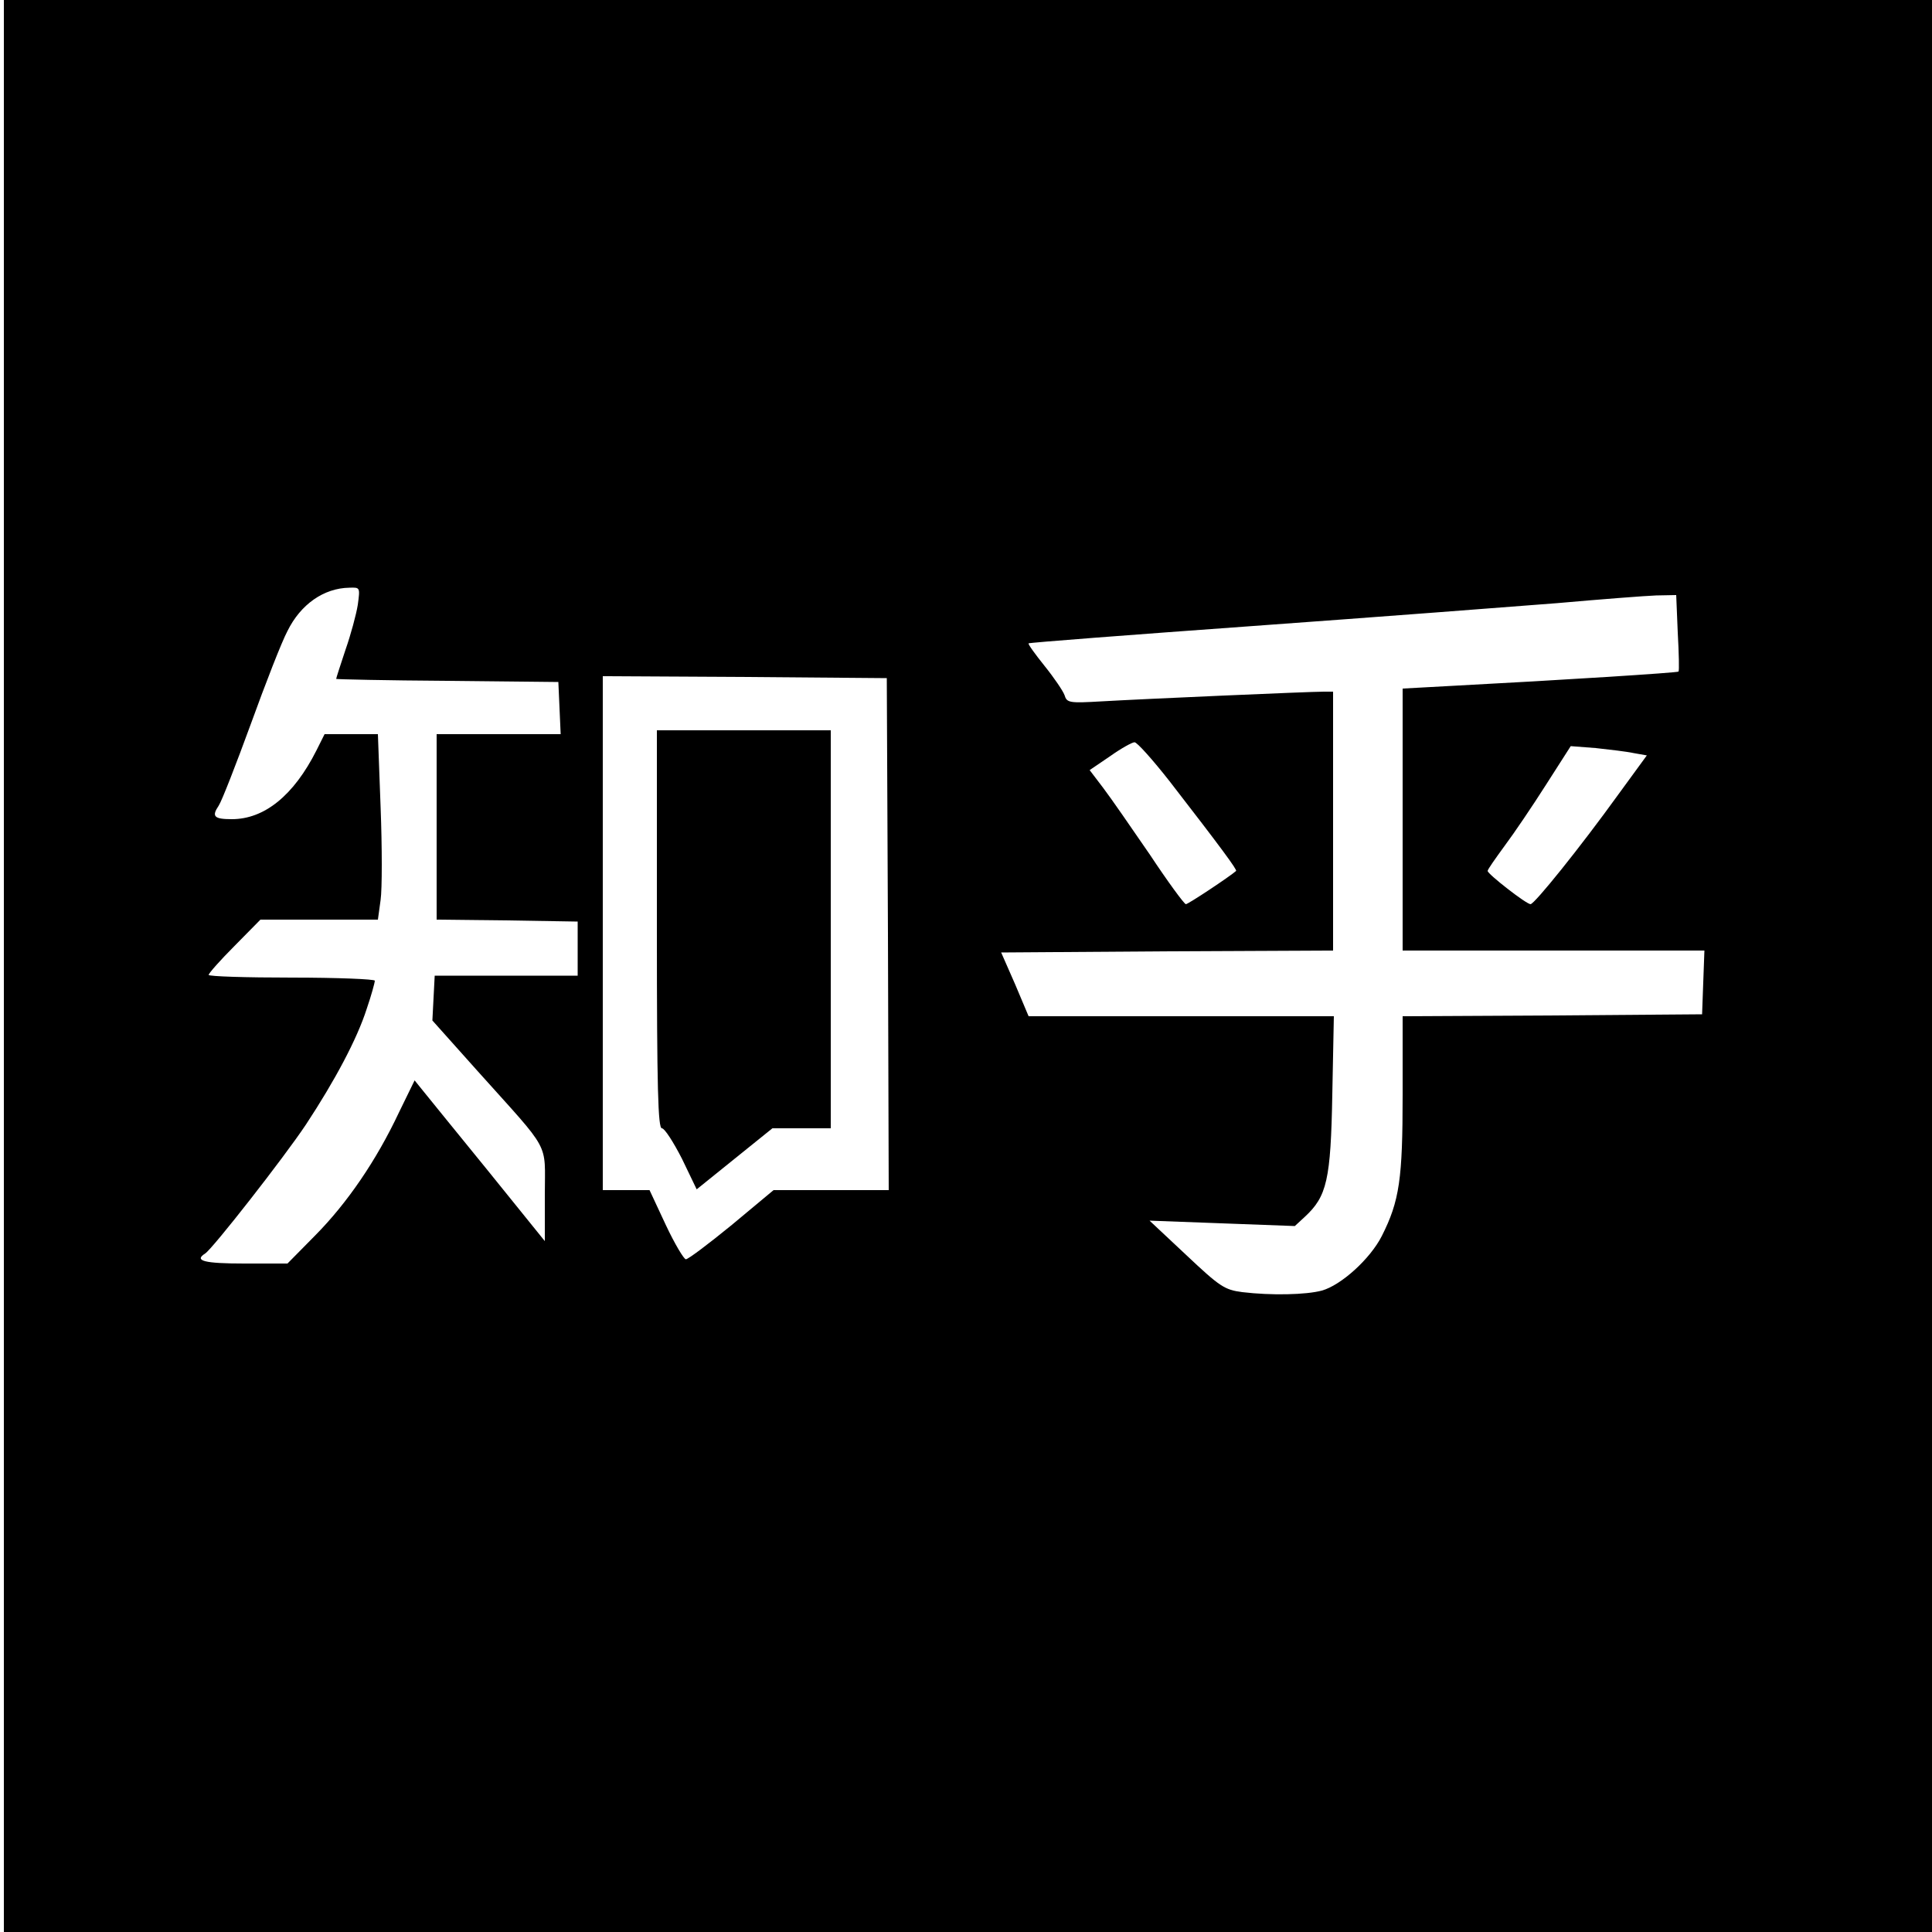 <?xml version="1.0" standalone="no"?>
<!DOCTYPE svg PUBLIC "-//W3C//DTD SVG 20010904//EN"
 "http://www.w3.org/TR/2001/REC-SVG-20010904/DTD/svg10.dtd">
<svg version="1.0" xmlns="http://www.w3.org/2000/svg"
 width="500pt" height="500pt" viewBox="0 0 500 500"
 preserveAspectRatio="xMidYMid meet">
<g transform="translate(0,500) scale(0.1,-0.1)"
fill="#000000" stroke="none">
<path d="M10 2500 l0 -2500 2495 0 2495 0 0 2500 0 2500 -2495 0 -2495 0 0
-2500z m916 935 c-4 -25 -18 -77 -32 -117 -13 -39 -24 -73 -24 -75 0 -1 129
-4 288 -5 l287 -3 3 -67 3 -68 -161 0 -160 0 0 -240 0 -240 183 -2 182 -3 0
-70 0 -70 -185 0 -185 0 -3 -58 -3 -58 118 -132 c191 -213 173 -179 173 -319
l0 -120 -147 182 c-82 101 -158 194 -169 208 l-21 26 -41 -84 c-58 -123 -133
-233 -216 -317 l-72 -73 -112 0 c-103 0 -131 7 -101 26 19 12 203 247 261 334
75 114 132 221 157 299 12 35 21 68 21 73 0 4 -97 8 -215 8 -118 0 -215 3
-215 7 0 4 30 38 67 75 l67 68 152 0 152 0 7 51 c4 28 4 136 0 240 l-7 189
-69 0 -69 0 -21 -42 c-59 -117 -135 -178 -219 -178 -46 0 -53 7 -34 35 8 12
45 107 83 211 38 105 80 213 95 241 34 69 94 111 160 112 28 1 28 1 22 -44z
m3416 -72 c3 -54 4 -99 2 -101 -2 -3 -301 -22 -586 -37 l-128 -7 0 -339 0
-339 390 0 391 0 -3 -82 -3 -83 -387 -3 -388 -2 0 -203 c0 -218 -8 -275 -54
-366 -30 -59 -105 -127 -155 -141 -41 -11 -131 -13 -206 -4 -46 6 -58 14 -145
96 l-95 89 188 -7 188 -7 26 24 c57 53 67 95 71 317 l4 202 -395 0 -395 0 -35
83 -36 82 430 3 429 2 0 335 0 335 -24 0 c-38 0 -470 -19 -573 -25 -86 -5 -92
-4 -98 16 -4 11 -27 45 -52 76 -24 30 -43 56 -41 58 2 2 263 22 582 45 318 23
671 50 785 59 113 10 229 19 257 20 l52 1 4 -97z m-2044 -780 l2 -663 -149 0
-149 0 -108 -90 c-60 -49 -113 -89 -119 -89 -5 0 -29 40 -52 89 l-42 90 -61 0
-60 0 0 665 0 665 368 -2 367 -3 3 -662z m729 395 c134 -173 175 -229 172
-232 -17 -15 -124 -86 -130 -86 -4 0 -46 57 -93 128 -48 70 -102 148 -121 173
l-35 46 53 36 c28 20 57 36 63 36 6 1 47 -45 91 -101z m1201 73 l34 -6 -73
-100 c-101 -140 -218 -285 -228 -285 -11 0 -111 78 -111 86 0 4 20 32 44 65
24 32 72 103 107 158 l64 100 65 -5 c36 -4 80 -9 98 -13z"/>
<path d="M1700 2595 c0 -416 3 -515 13 -515 7 0 30 -36 52 -79 l38 -79 98 79
98 79 75 0 76 0 0 515 0 515 -225 0 -225 0 0 -515z"/>
</g>
</svg>
